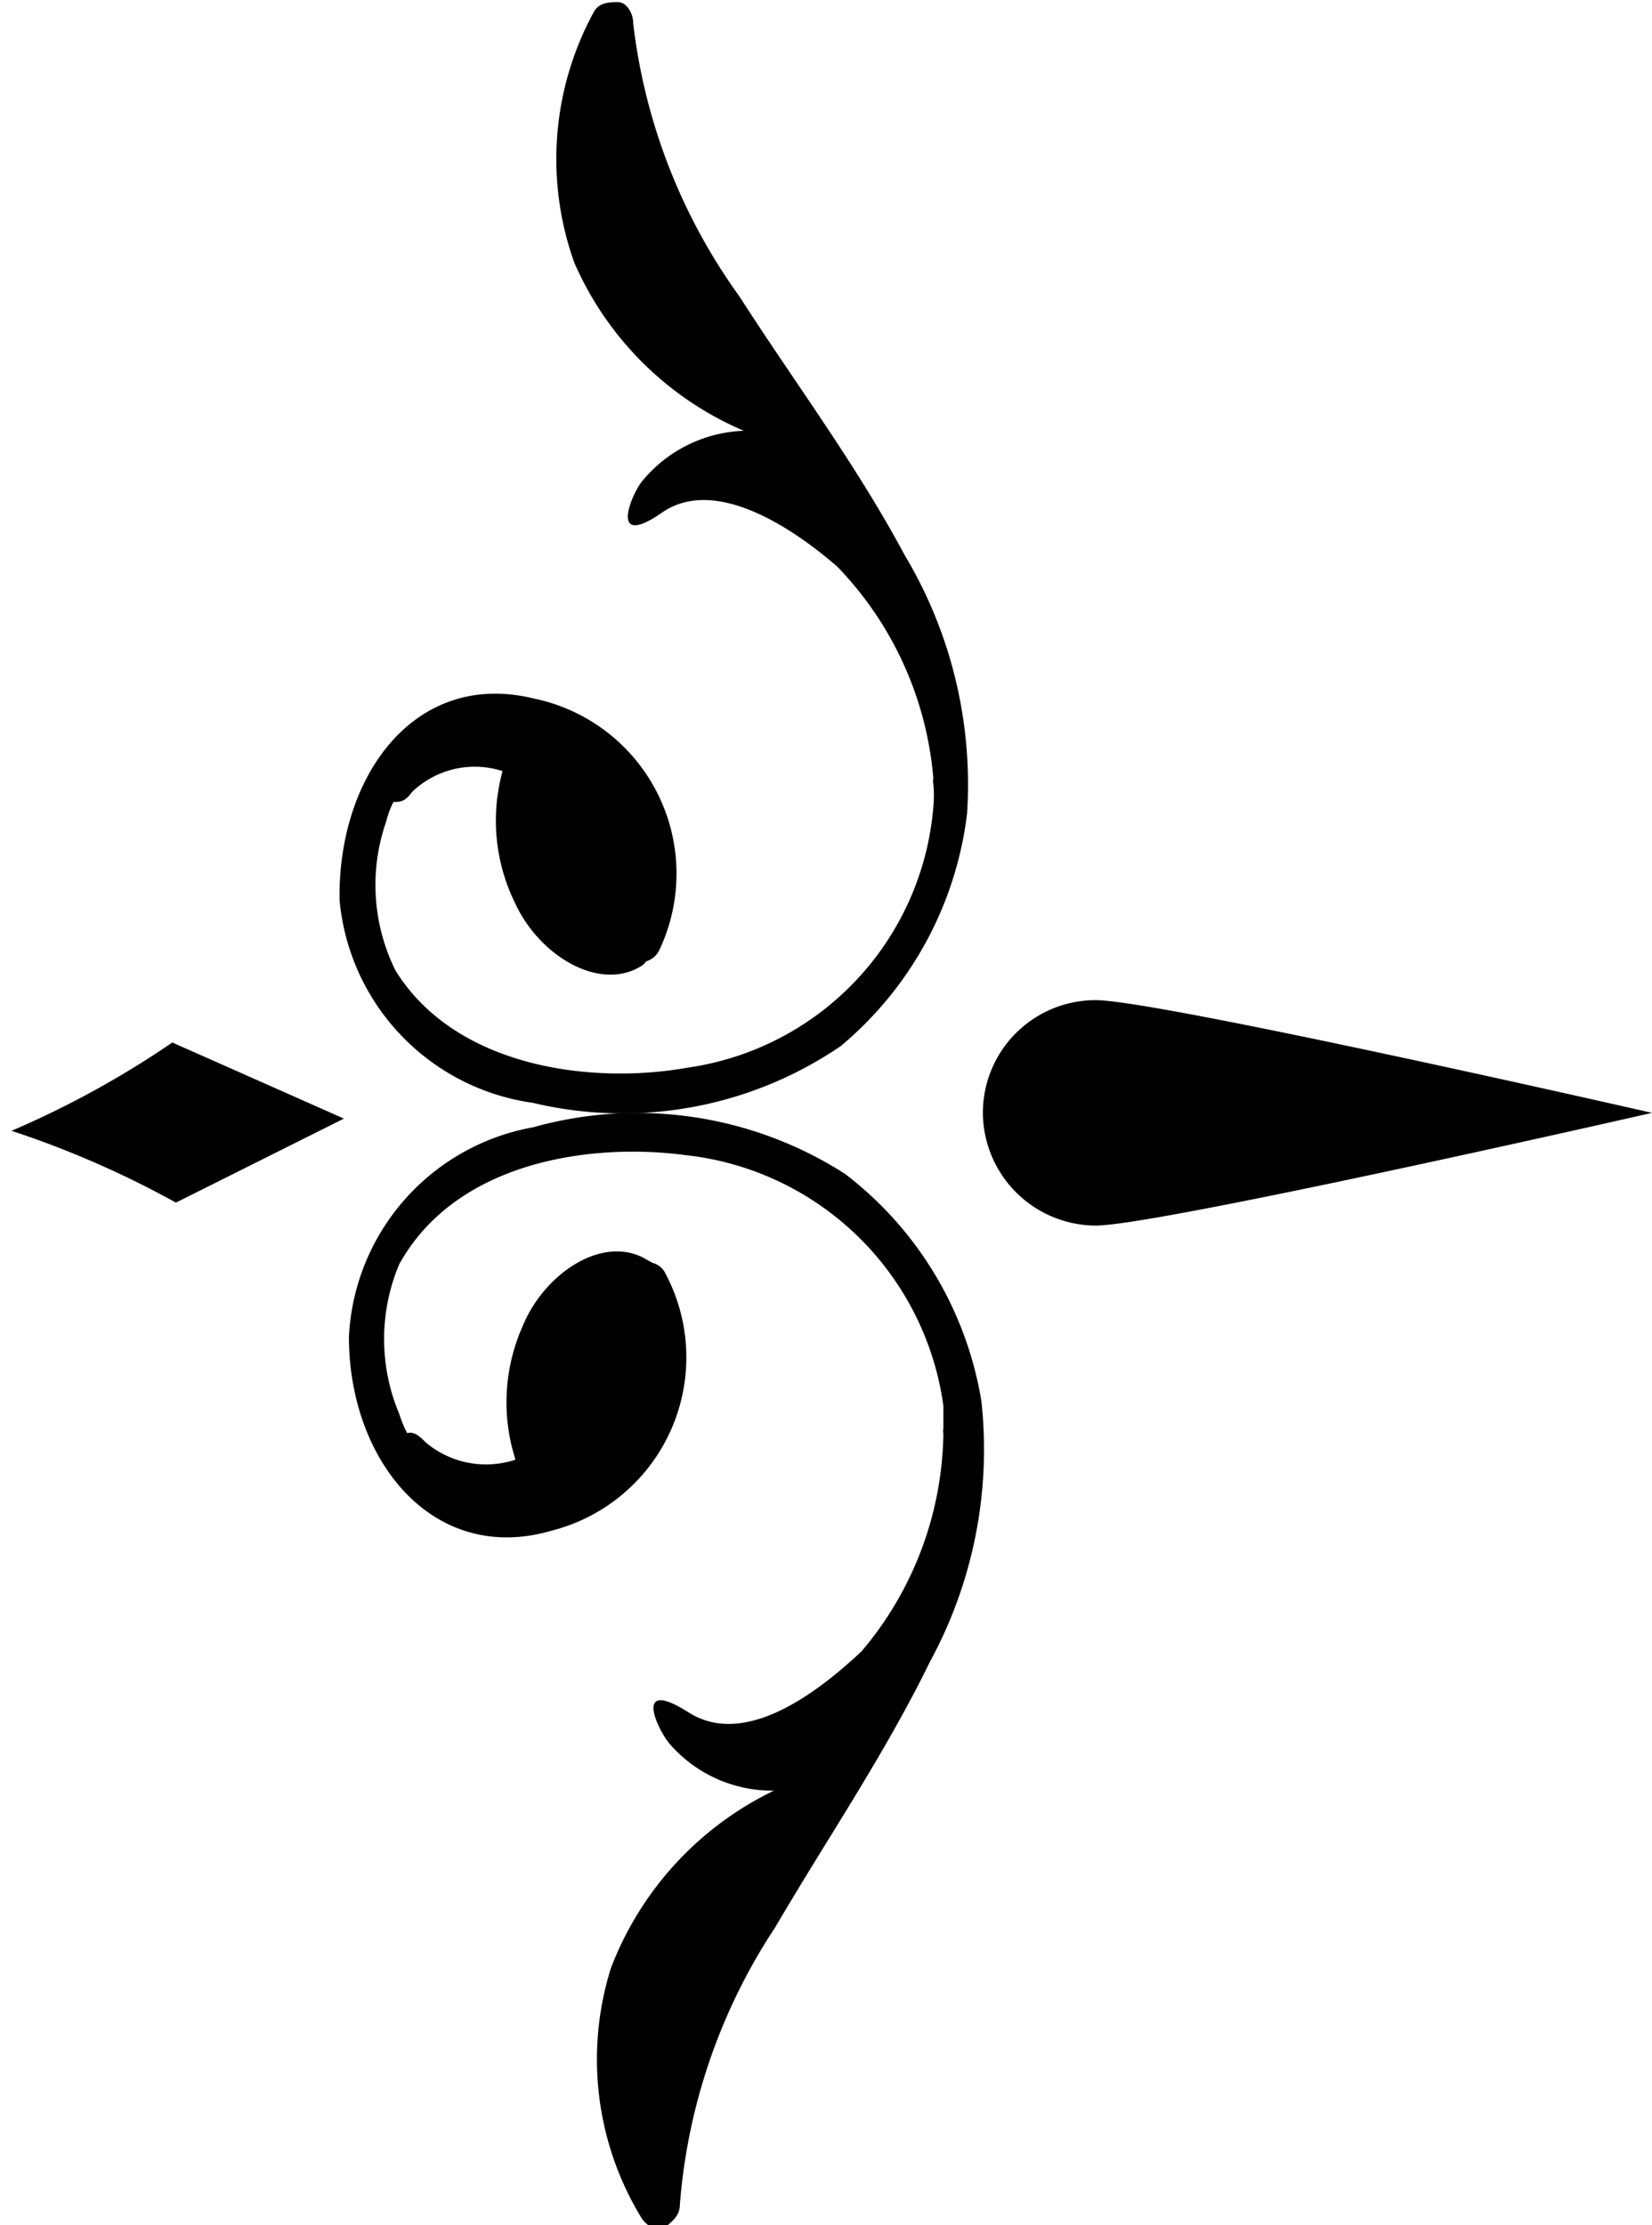 <svg xmlns="http://www.w3.org/2000/svg" viewBox="0 0 23.01 30.99"><title>motif-03</title><g id="Layer_2" data-name="Layer 2"><g id="Object"><path d="M4.79,15.58,2.45,16.75h0a13.33,13.33,0,0,0-2.29-1l-.15,0,.15,0A13.08,13.08,0,0,0,2.4,14.52h0Z"/><path d="M7.43,15.7a3.12,3.12,0,0,0-2.57,2.92c0,1.72,1.17,3.18,2.82,2.7a2.49,2.49,0,0,0,1.59-3.58.27.27,0,0,0-.18-.15L9,17.54c-.59-.35-1.41.18-1.72.93a2.61,2.61,0,0,0-.1,1.86,1.3,1.3,0,0,1-1.25-.24c-.1-.1-.16-.15-.26-.13a1.69,1.69,0,0,1-.11-.27,2.68,2.68,0,0,1,0-2.08c.79-1.43,2.66-1.7,4-1.52a4.07,4.07,0,0,1,3.58,3.49l0,.31a.24.24,0,0,0,0,.08A4.79,4.79,0,0,1,12,23c-.65.61-1.64,1.34-2.41.85s-.44.22-.27.43a1.89,1.89,0,0,0,1.46.66,4.54,4.54,0,0,0-2.27,2.47,4.24,4.24,0,0,0,.43,3.49c.09.13.25.19.34.11s.19-.15.19-.31a8.15,8.15,0,0,1,1.33-3.86c.72-1.23,1.52-2.4,2.15-3.69a6.19,6.19,0,0,0,.72-3.63,5,5,0,0,0-1.9-3.17A5.36,5.36,0,0,0,7.43,15.7Zm.75,2.61,0,0h0Z"/><path d="M11.71,14.57a5,5,0,0,0,1.76-3.24,6.22,6.22,0,0,0-.87-3.6c-.68-1.27-1.53-2.4-2.3-3.6A8.11,8.11,0,0,1,8.82.33c0-.16-.1-.3-.21-.3s-.25,0-.33.12A4.28,4.28,0,0,0,8,3.66,4.5,4.5,0,0,0,10.36,6a1.92,1.92,0,0,0-1.43.72c-.16.22-.43.92.29.42s1.77.17,2.44.75A4.82,4.82,0,0,1,13,10.84a.19.19,0,0,0,0,.08,1.67,1.67,0,0,1,0,.32,4,4,0,0,1-3.42,3.63c-1.34.24-3.23,0-4.07-1.35a2.68,2.68,0,0,1-.13-2.08,1.25,1.25,0,0,1,.1-.27c.09,0,.16,0,.26-.14A1.26,1.26,0,0,1,7,10.74a2.6,2.6,0,0,0,.18,1.85c.34.73,1.18,1.23,1.76.86A.24.24,0,0,0,9,13.39a.3.3,0,0,0,.18-.15A2.49,2.49,0,0,0,7.44,9.73c-1.67-.41-2.74,1.09-2.71,2.81a3.14,3.14,0,0,0,2.69,2.82A5.39,5.39,0,0,0,11.71,14.57ZM8.08,12.72v0l0,0Z"/><path d="M13.69,15.5a1.58,1.58,0,0,0,1.57,1.57c.87,0,7.75-1.57,7.75-1.57s-6.88-1.57-7.75-1.57A1.57,1.57,0,0,0,13.69,15.5Z"/></g></g></svg>